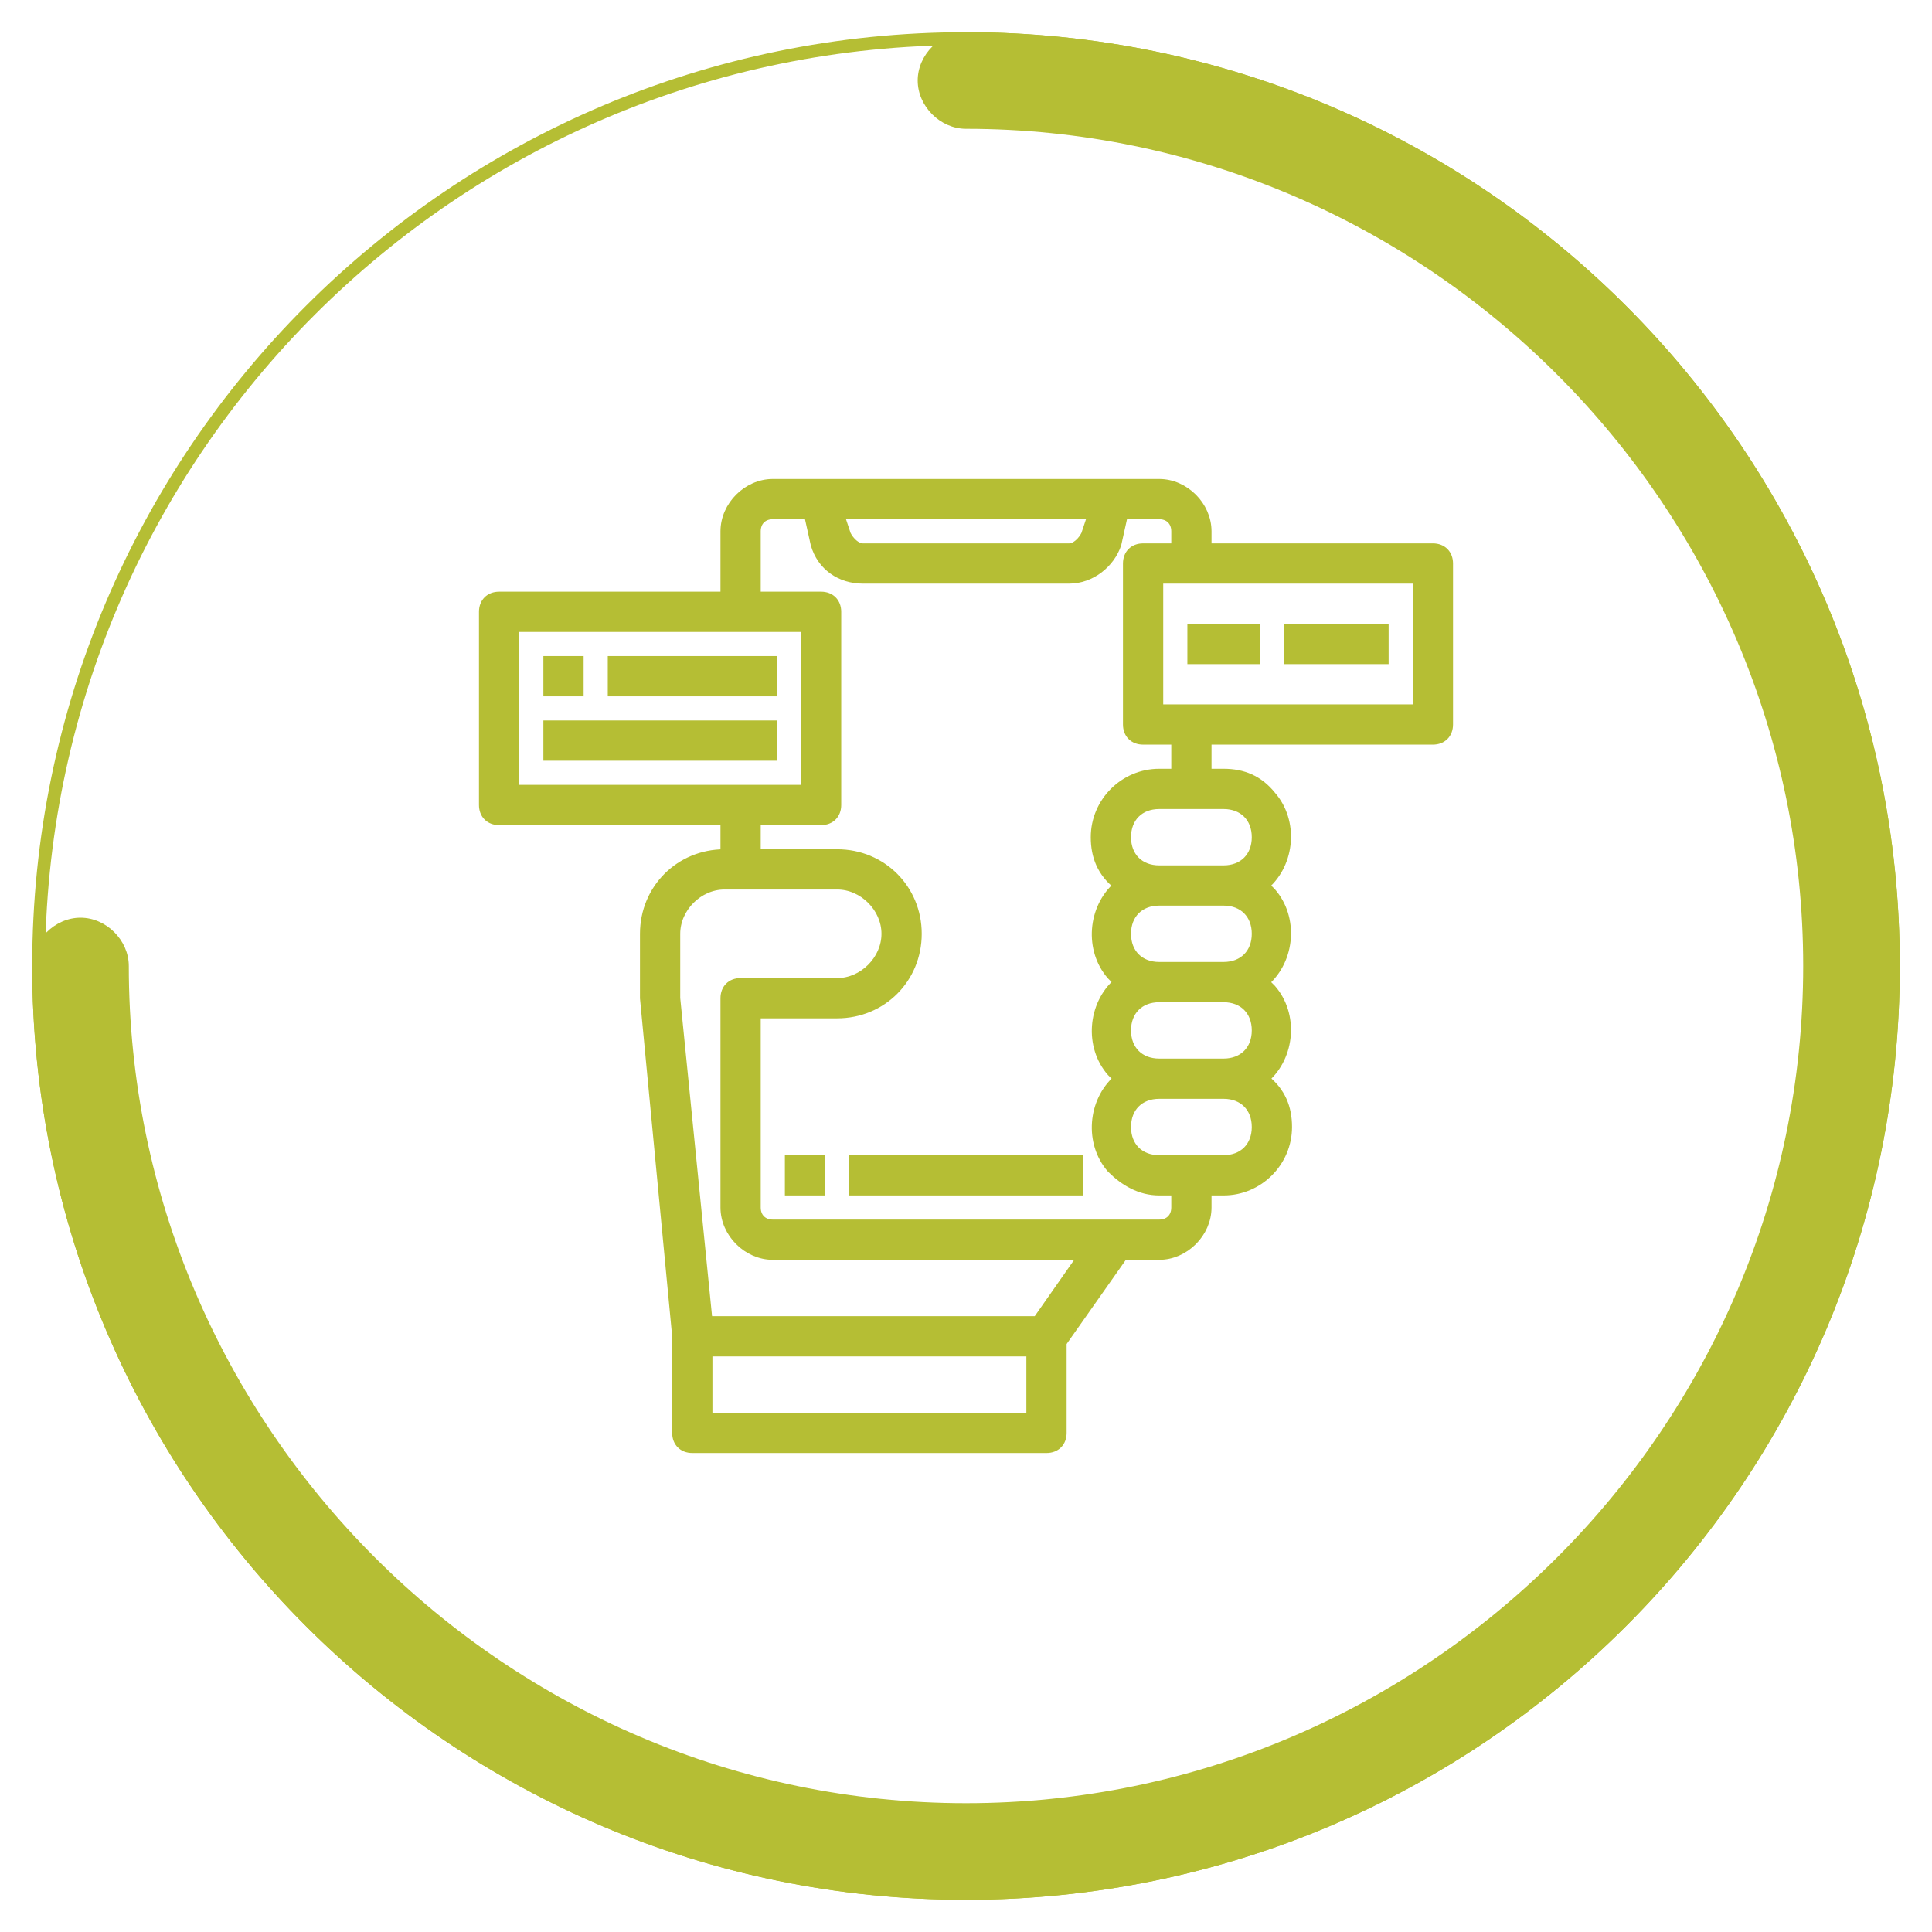 <?xml version="1.0" encoding="utf-8"?>
<!-- Generator: Adobe Illustrator 24.0.1, SVG Export Plug-In . SVG Version: 6.00 Build 0)  -->
<svg version="1.1" id="Capa_1" xmlns="http://www.w3.org/2000/svg" xmlns:xlink="http://www.w3.org/1999/xlink" x="0px" y="0px"
	 viewBox="0 0 60 60" style="enable-background:new 0 0 60 60;" xml:space="preserve">
<style type="text/css">
	.st0{fill-rule:evenodd;clip-rule:evenodd;fill:#B5BE34;}
	.st1{fill:#B5BE34;stroke:#B5BE34;stroke-width:0.25;stroke-miterlimit:10;}
</style>
<g>
	<path class="st0" d="M30,59C14,59,1,46,1,30S14,1,30,1s29,13,29,29S46,59,30,59z M30,1.4C14.2,1.4,1.4,14.2,1.4,30
		S14.2,58.6,30,58.6S58.6,45.8,58.6,30S45.8,1.4,30,1.4z"/>
	<path class="st0" d="M30,59C14,59,1,46,1,30c0-0.8,0.7-1.5,1.5-1.5S4,29.2,4,30c0,14.3,11.7,26,26,26s26-11.7,26-26S44.3,4,30,4
		c-0.8,0-1.5-0.7-1.5-1.5S29.2,1,30,1c16,0,29,13,29,29S46,59,30,59z"/>
	<g id="Application">
		<path class="st1" d="M26.5,36h7v1h-7V36z"/>
		<path class="st1" d="M24.5,36h1v1h-1V36z"/>
		<path class="st1" d="M44.5,17h-7v-0.5c0-0.8-0.7-1.5-1.5-1.5H24c-0.8,0-1.5,0.7-1.5,1.5v2h-7c-0.3,0-0.5,0.2-0.5,0.5v6
			c0,0.3,0.2,0.5,0.5,0.5h7v1c-1.4,0-2.5,1.1-2.5,2.5v2l1,10.5v3c0,0.3,0.2,0.5,0.5,0.5h11c0.3,0,0.5-0.2,0.5-0.5v-2.8l1.9-2.7H36
			c0.8,0,1.5-0.7,1.5-1.5V37H38c1.1,0,2-0.9,2-2c0-0.6-0.2-1.1-0.7-1.5c0.8-0.7,0.9-2,0.2-2.8c-0.1-0.1-0.1-0.1-0.2-0.2
			c0.8-0.7,0.9-2,0.2-2.8c-0.1-0.1-0.1-0.1-0.2-0.2c0.8-0.7,0.9-2,0.2-2.8C39.1,24.2,38.6,24,38,24h-0.5v-1h7c0.3,0,0.5-0.2,0.5-0.5
			v-5C45,17.2,44.8,17,44.5,17z M33.9,16l-0.2,0.6c-0.1,0.2-0.3,0.4-0.5,0.4h-6.4c-0.2,0-0.4-0.2-0.5-0.4L26.1,16H33.9z M16,24.5v-5
			h9v5H16z M32,44H22v-2h10V44z M32.2,41H22l-1-10v-2c0-0.8,0.7-1.5,1.5-1.5H26c0.8,0,1.5,0.7,1.5,1.5s-0.7,1.5-1.5,1.5h-3
			c-0.3,0-0.5,0.2-0.5,0.5v6.5c0,0.8,0.7,1.5,1.5,1.5h9.6L32.2,41z M36.5,37.5c0,0.3-0.2,0.5-0.5,0.5H24c-0.3,0-0.5-0.2-0.5-0.5v-6
			H26c1.4,0,2.5-1.1,2.5-2.5c0-1.4-1.1-2.5-2.5-2.5h-2.5v-1h2c0.3,0,0.5-0.2,0.5-0.5v-6c0-0.3-0.2-0.5-0.5-0.5h-2v-2
			c0-0.3,0.2-0.5,0.5-0.5h1.1l0.2,0.9c0.2,0.7,0.8,1.1,1.5,1.1h6.4c0.7,0,1.3-0.5,1.5-1.1l0.2-0.9H36c0.3,0,0.5,0.2,0.5,0.5V17h-1
			c-0.3,0-0.5,0.2-0.5,0.5v5c0,0.3,0.2,0.5,0.5,0.5h1v1H36c-1.1,0-2,0.9-2,2c0,0.6,0.2,1.1,0.7,1.5c-0.8,0.7-0.9,2-0.2,2.8
			c0.1,0.1,0.1,0.1,0.2,0.2c-0.8,0.7-0.9,2-0.2,2.8c0.1,0.1,0.1,0.1,0.2,0.2c-0.8,0.7-0.9,2-0.2,2.8c0.4,0.4,0.9,0.7,1.5,0.7h0.5
			V37.5z M38,36h-2c-0.6,0-1-0.4-1-1s0.4-1,1-1h2c0.6,0,1,0.4,1,1S38.6,36,38,36z M38,33h-2c-0.6,0-1-0.4-1-1s0.4-1,1-1h2
			c0.6,0,1,0.4,1,1S38.6,33,38,33z M38,30h-2c-0.6,0-1-0.4-1-1s0.4-1,1-1h2c0.6,0,1,0.4,1,1S38.6,30,38,30z M38,25c0.6,0,1,0.4,1,1
			s-0.4,1-1,1h-2c-0.6,0-1-0.4-1-1s0.4-1,1-1H38z M44,22h-8v-4h8V22z"/>
		<path class="st1" d="M17,20.5h1v1h-1V20.5z"/>
		<path class="st1" d="M19,20.5h5v1h-5V20.5z"/>
		<path class="st1" d="M17,22.5h7v1h-7V22.5z"/>
		<path class="st1" d="M37,19.5h2v1h-2V19.5z"/>
		<path class="st1" d="M40,19.5h3v1h-3V19.5z"/>
	</g>
</g>
</svg>
